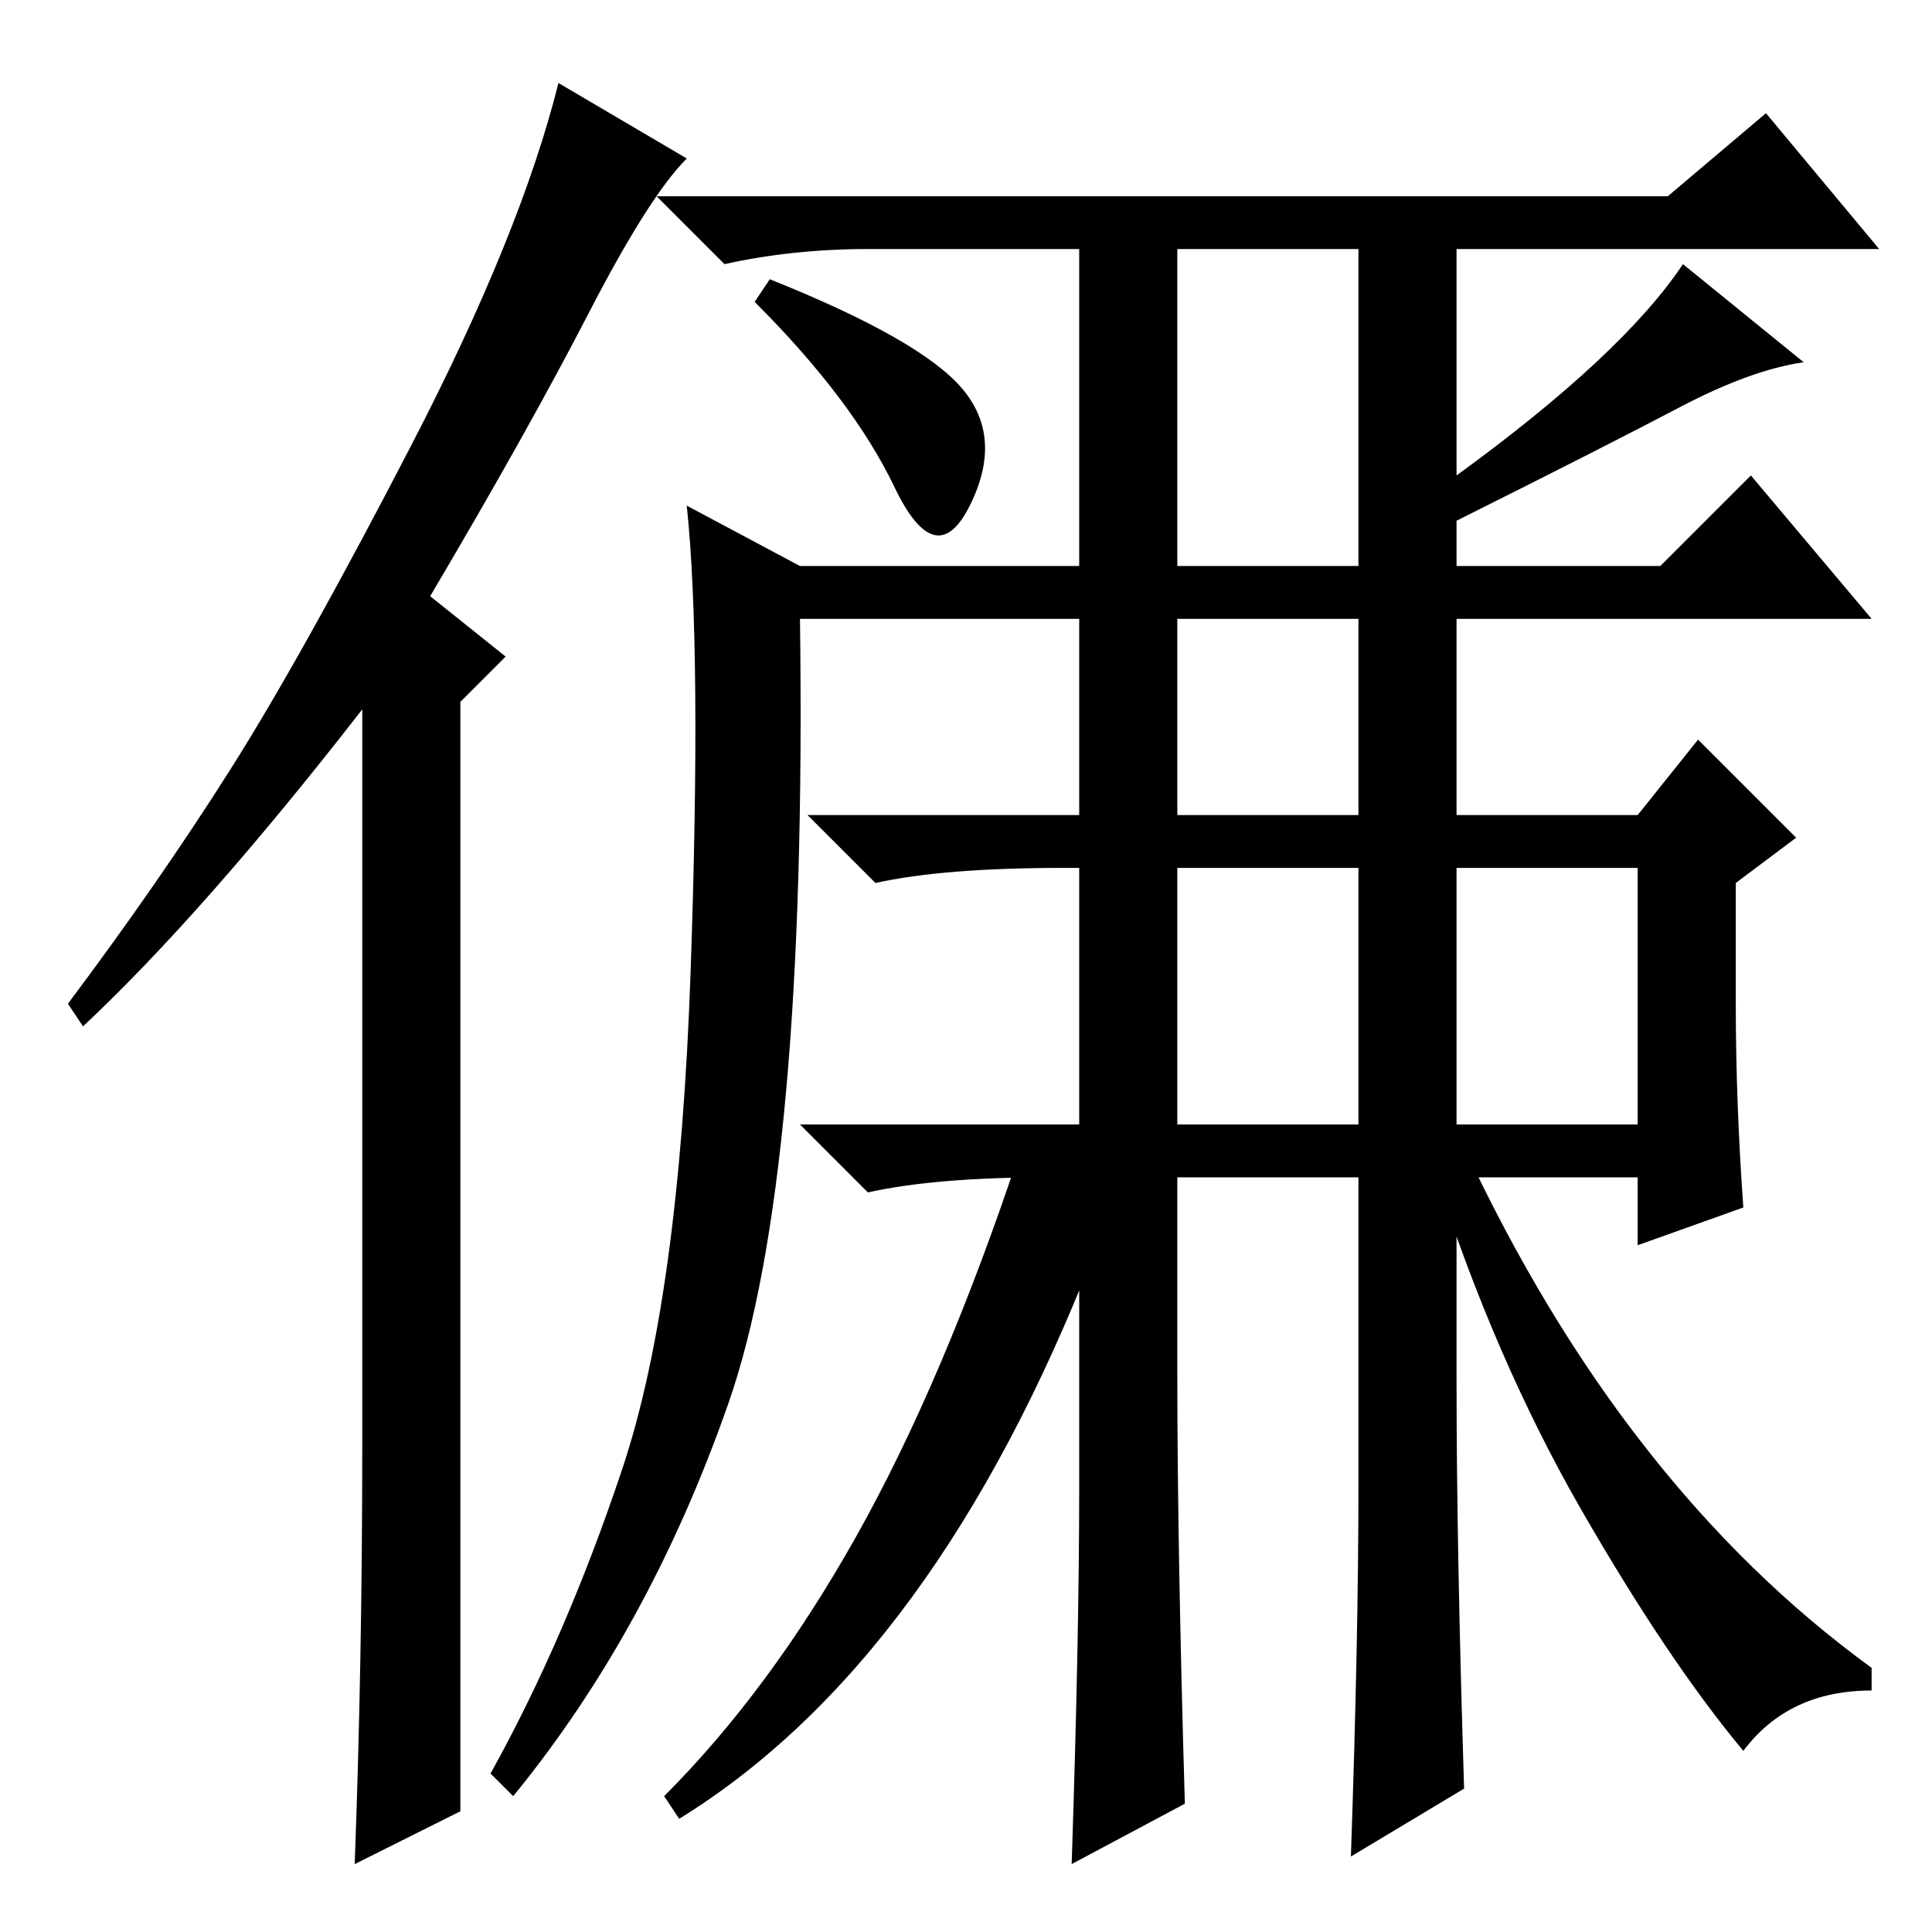 <?xml version="1.0" standalone="no"?>
<!DOCTYPE svg PUBLIC "-//W3C//DTD SVG 1.1//EN" "http://www.w3.org/Graphics/SVG/1.1/DTD/svg11.dtd" >
<svg xmlns="http://www.w3.org/2000/svg" xmlns:xlink="http://www.w3.org/1999/xlink" version="1.1" viewBox="0 -36 256 256">
  <g transform="matrix(1 0 0 -1 0 220)">
   <path fill="currentColor"
d="M102 219q20 -8 25.5 -14.5t1 -15.5t-10 2.5t-18.5 24.5zM156 181h24v42h-24v-42zM221 230l13 11l15 -18h-56v-30q22 16 30 28l16 -13q-7 -1 -16.5 -6t-29.5 -15v-6h27l12 12l16 -19h-142q1 -74 -9.5 -104t-28.5 -52l-3 3q10 18 17.5 40.5t9 65.5t-0.5 62l15 -8h37v42h-28
q-10 0 -19 -2l-9 9h134zM143 59v117h13v-102q0 -23 1 -57l-15 -8q1 30 1 50zM180 59v117h13v-103q0 -22 1 -54l-15 -9q1 29 1 49zM217 141h-76q-16 0 -25 -2l-9 9h110l8 10l13 -13l-8 -6v-16q0 -13 1 -27l-14 -5v9h-78q-15 0 -24 -2l-9 9h111v34zM90 15l-2 3
q14 14 25.5 34.5t21.5 50.5h10v-13q-21 -54 -55 -75zM194 104q21 -45 54 -69v-3q-11 0 -17 -8q-10 12 -21.5 32t-19.5 45zM48 64v98q-21 -27 -37 -42l-2 3q12 16 21.5 31t24 43t19.5 48l17 -10q-5 -5 -13 -20.5t-21 -37.5l10 -8l-6 -6v-147l-14 -7q1 27 1 55z" />
  </g>

</svg>
